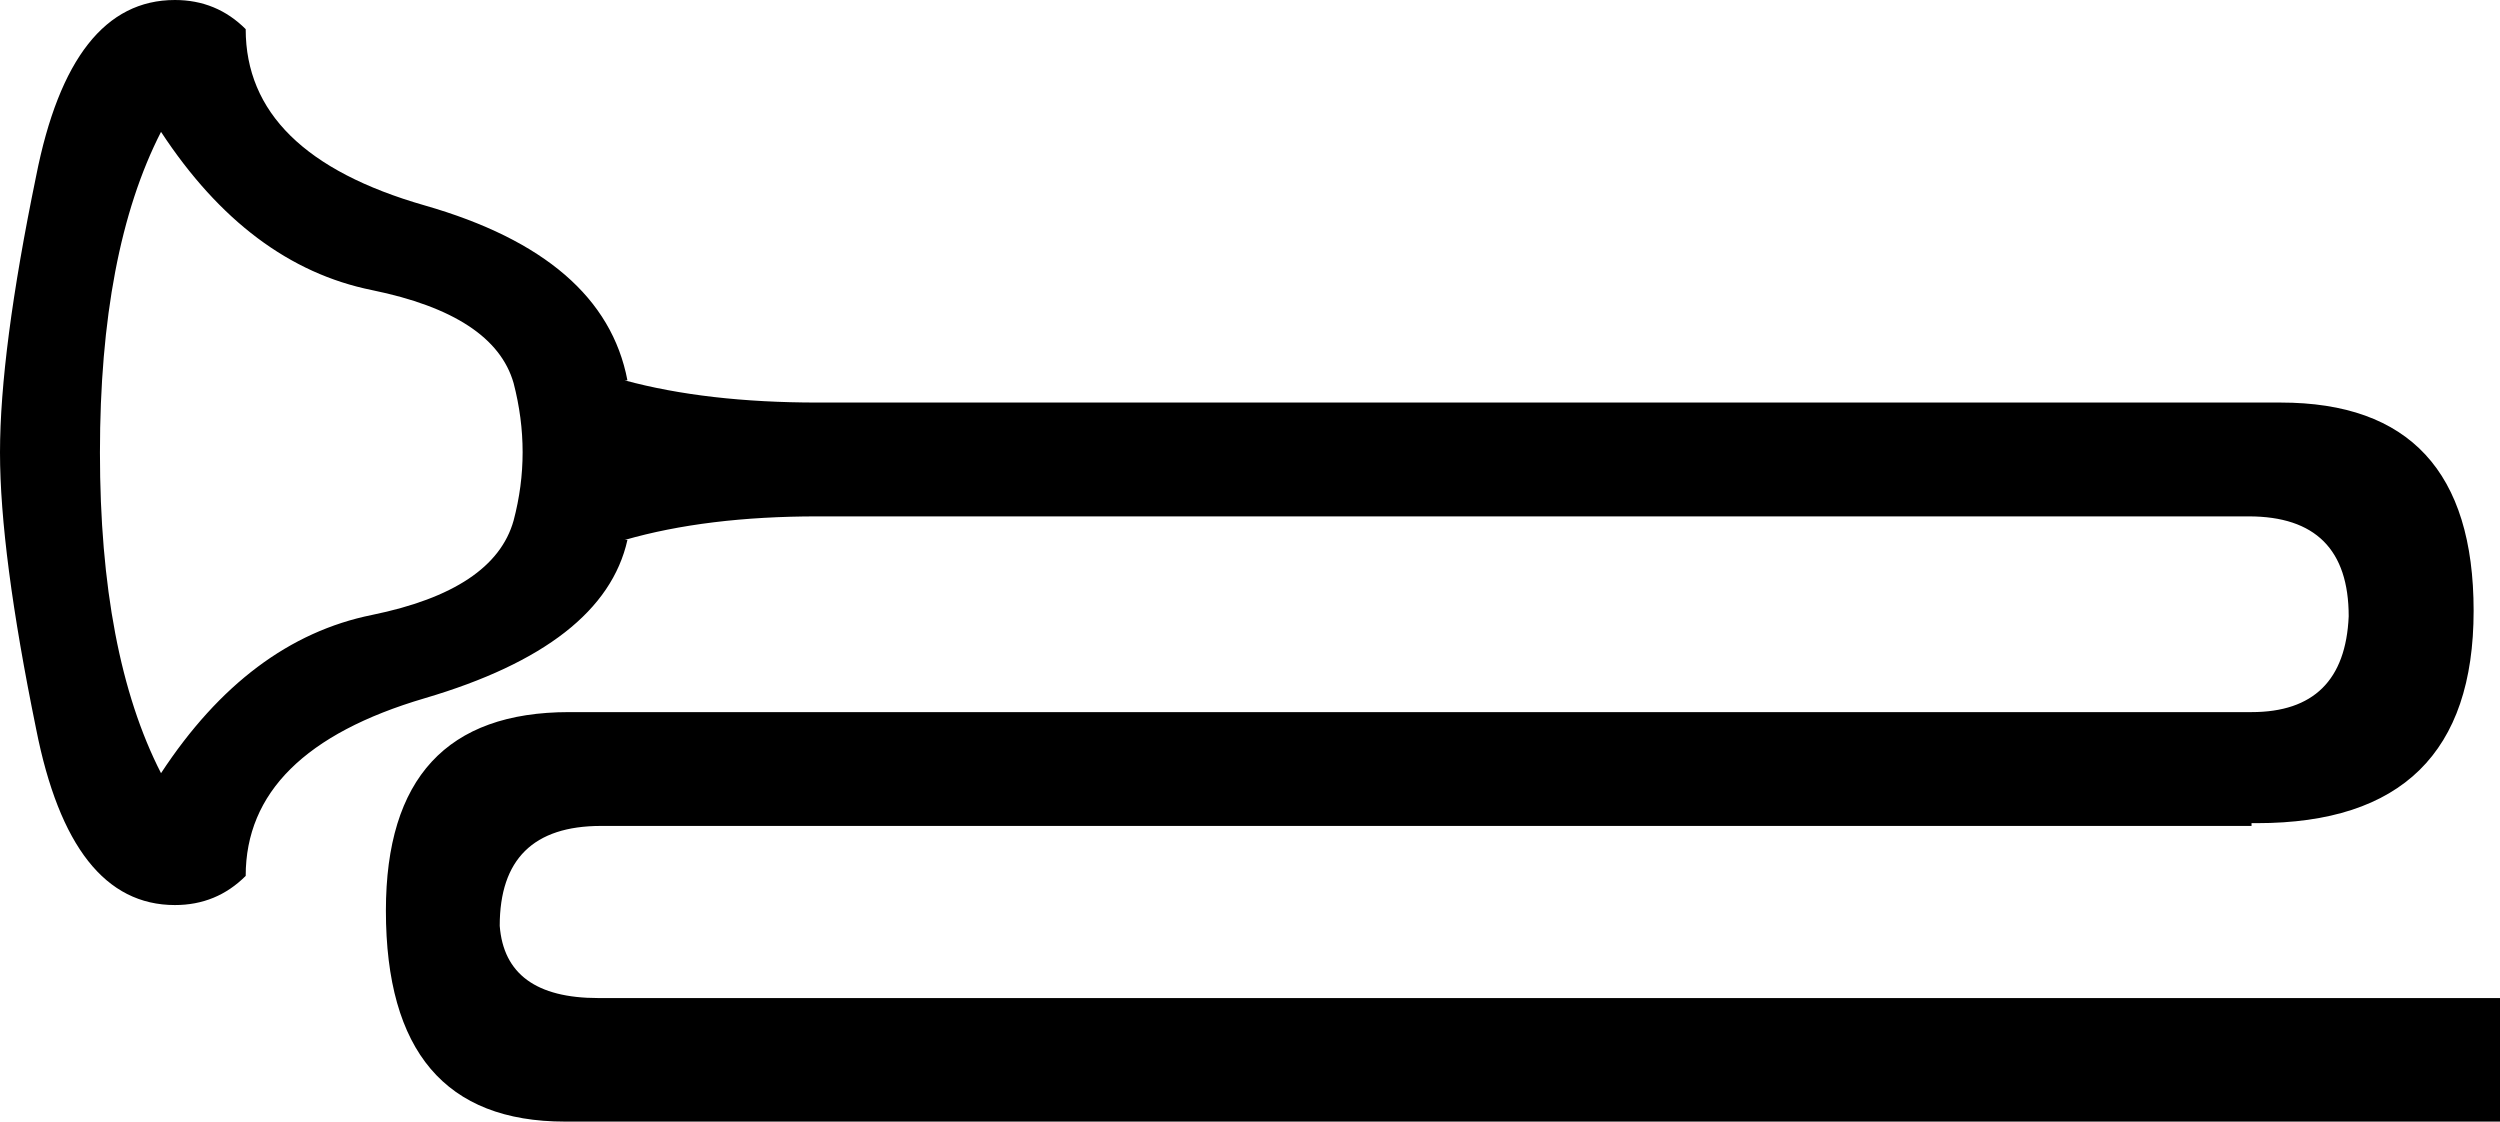<?xml version='1.0' encoding ='utf-8' standalone='yes'?>
<svg width='18.01' height='8.08' xmlns='http://www.w3.org/2000/svg' xmlns:xlink='http://www.w3.org/1999/xlink' xmlns:inkscape='http://www.inkscape.org/namespaces/inkscape'>
<path style='fill:#000000; stroke:none' d=' M 1.16 0.95  Q 1.79 1.91 2.68 2.09  Q 3.56 2.27 3.7 2.76  Q 3.83 3.26 3.7 3.75  Q 3.56 4.25 2.68 4.43  Q 1.79 4.61 1.16 5.57  Q 0.72 4.71 0.72 3.26  Q 0.72 1.81 1.16 0.95  Z  M 1.26 0  Q 0.51 0 0.26 1.27  Q 0 2.53 0 3.26  Q 0 3.98 0.26 5.25  Q 0.51 6.52 1.26 6.52  Q 1.56 6.52 1.77 6.31  Q 1.77 5.41 3.06 5.03  Q 4.35 4.65 4.52 3.89  L 4.5 3.89  Q 5.09 3.72 5.89 3.72  L 16.2 3.72  Q 16.92 3.72 16.92 4.44  Q 16.89 5.13 16.22 5.13  L 4.1 5.13  Q 2.78 5.13 2.78 6.56  Q 2.78 8.08 4.07 8.08  Q 4.08 8.08 4.1 8.08  L 18.01 8.08  L 18.01 7.19  L 4.31 7.19  Q 3.64 7.19 3.6 6.67  Q 3.6 5.95 4.33 5.95  L 16.22 5.95  L 16.22 5.93  Q 16.24 5.93 16.26 5.93  Q 17.82 5.93 17.82 4.4  Q 17.82 2.9 16.43 2.9  L 5.89 2.9  Q 5.09 2.9 4.5 2.74  L 4.52 2.74  Q 4.35 1.85 3.06 1.48  Q 1.77 1.11 1.77 0.21  Q 1.56 0 1.26 0  Z '/></svg>

